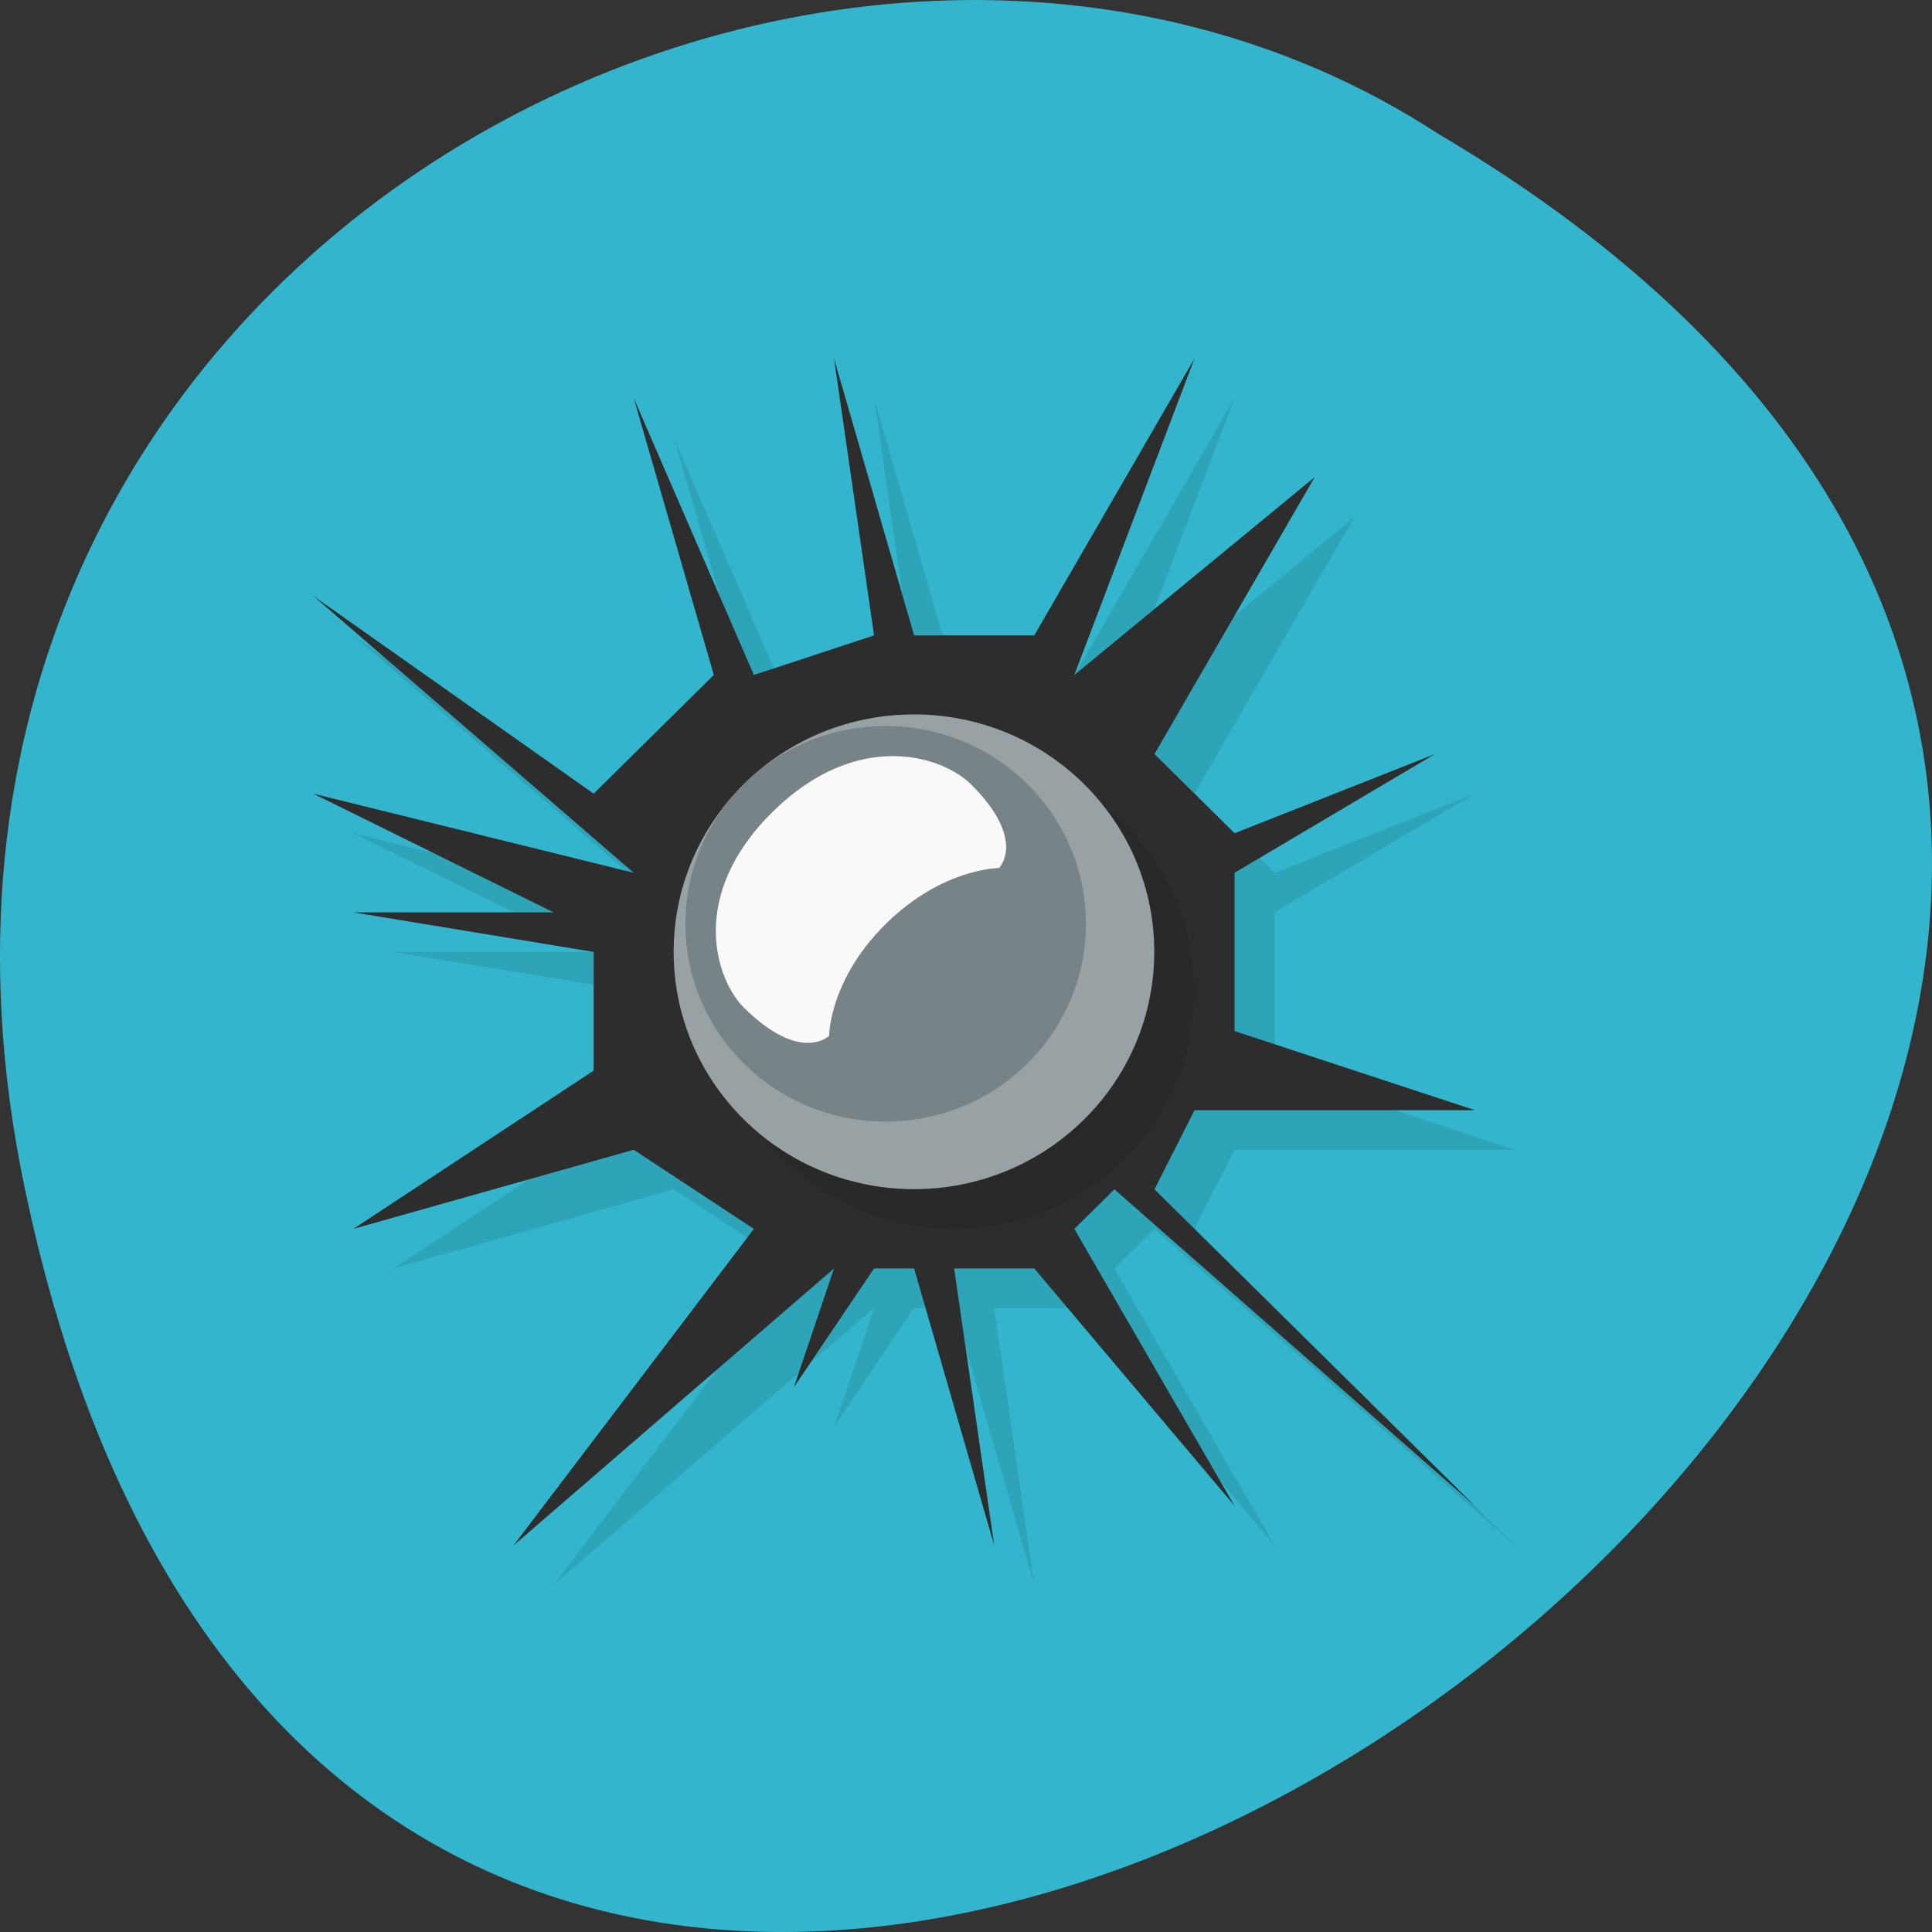 <svg xmlns="http://www.w3.org/2000/svg" viewBox="0 0 256 256"><rect x="0" y="0" width="256" height="256" fill="#333333" stroke="none"/><path d="m 3.25 953.66 c 49.981 239.91 393.86 -17.642 187.29 -139.59 -80.25 -52.27 -213 16.2 -187.29 139.59 z" fill="#33b6cd" color="#000" transform="translate(0 -796.36)"/><g transform="matrix(5.308 0 0 5.243 -6.268 0.304)"><path d="m 26,33 1,7 -2,-7 h -1 l -2,3 1,-3 -8,7 6,-8 -3,-2 -7,2 6,-4 v -3 l -6,-1 h 5 l -6,-3 8,2 -8,-7 7,5 3,-3 -2,-7 3,7 3,-1 -1,-7 2,7 h 3 l 4,-7 -3,8 6,-5 -4,7 2,2 5,-2 -5,3 v 4 l 6,2 h -7 l -1,2 8,8 -9,-8 -1,1 4,7 -5,-6 z" opacity="0.1"/><path d="m 25,32 1,7 -2,-7 h -1 l -2,3 1,-3 -8,7 6,-8 -3,-2 -7,2 6,-4 v -3 l -6,-1 h 5 l -6,-3 8,2 -8,-7 7,5 3,-3 -2,-7 3,7 3,-1 -1,-7 2,7 h 3 l 4,-7 -3,8 6,-5 -4,7 2,2 5,-2 -5,3 v 4 l 6,2 h -7 l -1,2 8,8 -9,-8 -1,1 4,7 -5,-6 z" fill="#2d2d2d"/><circle r="6" cy="25" cx="25" opacity="0.1"/><g transform="matrix(0.707 -0.707 0.707 0.707 0 0)"><circle r="6" cy="33.941" fill="#98a1a4"/><circle r="5" cy="32.941" fill="#778387"/></g><path d="m 20.464 20.464 c -2.121 2.121 -1.414 4.243 -0.707 4.95 1.414 1.414 2.121 0.707 2.121 0.707 0 0 0 -1.414 1.414 -2.828 1.414 -1.414 2.828 -1.414 2.828 -1.414 0 0 0.707 -0.707 -0.707 -2.121 -0.707 -0.707 -2.828 -1.414 -4.95 0.707 z" fill="#f9f9f9"/></g></svg>